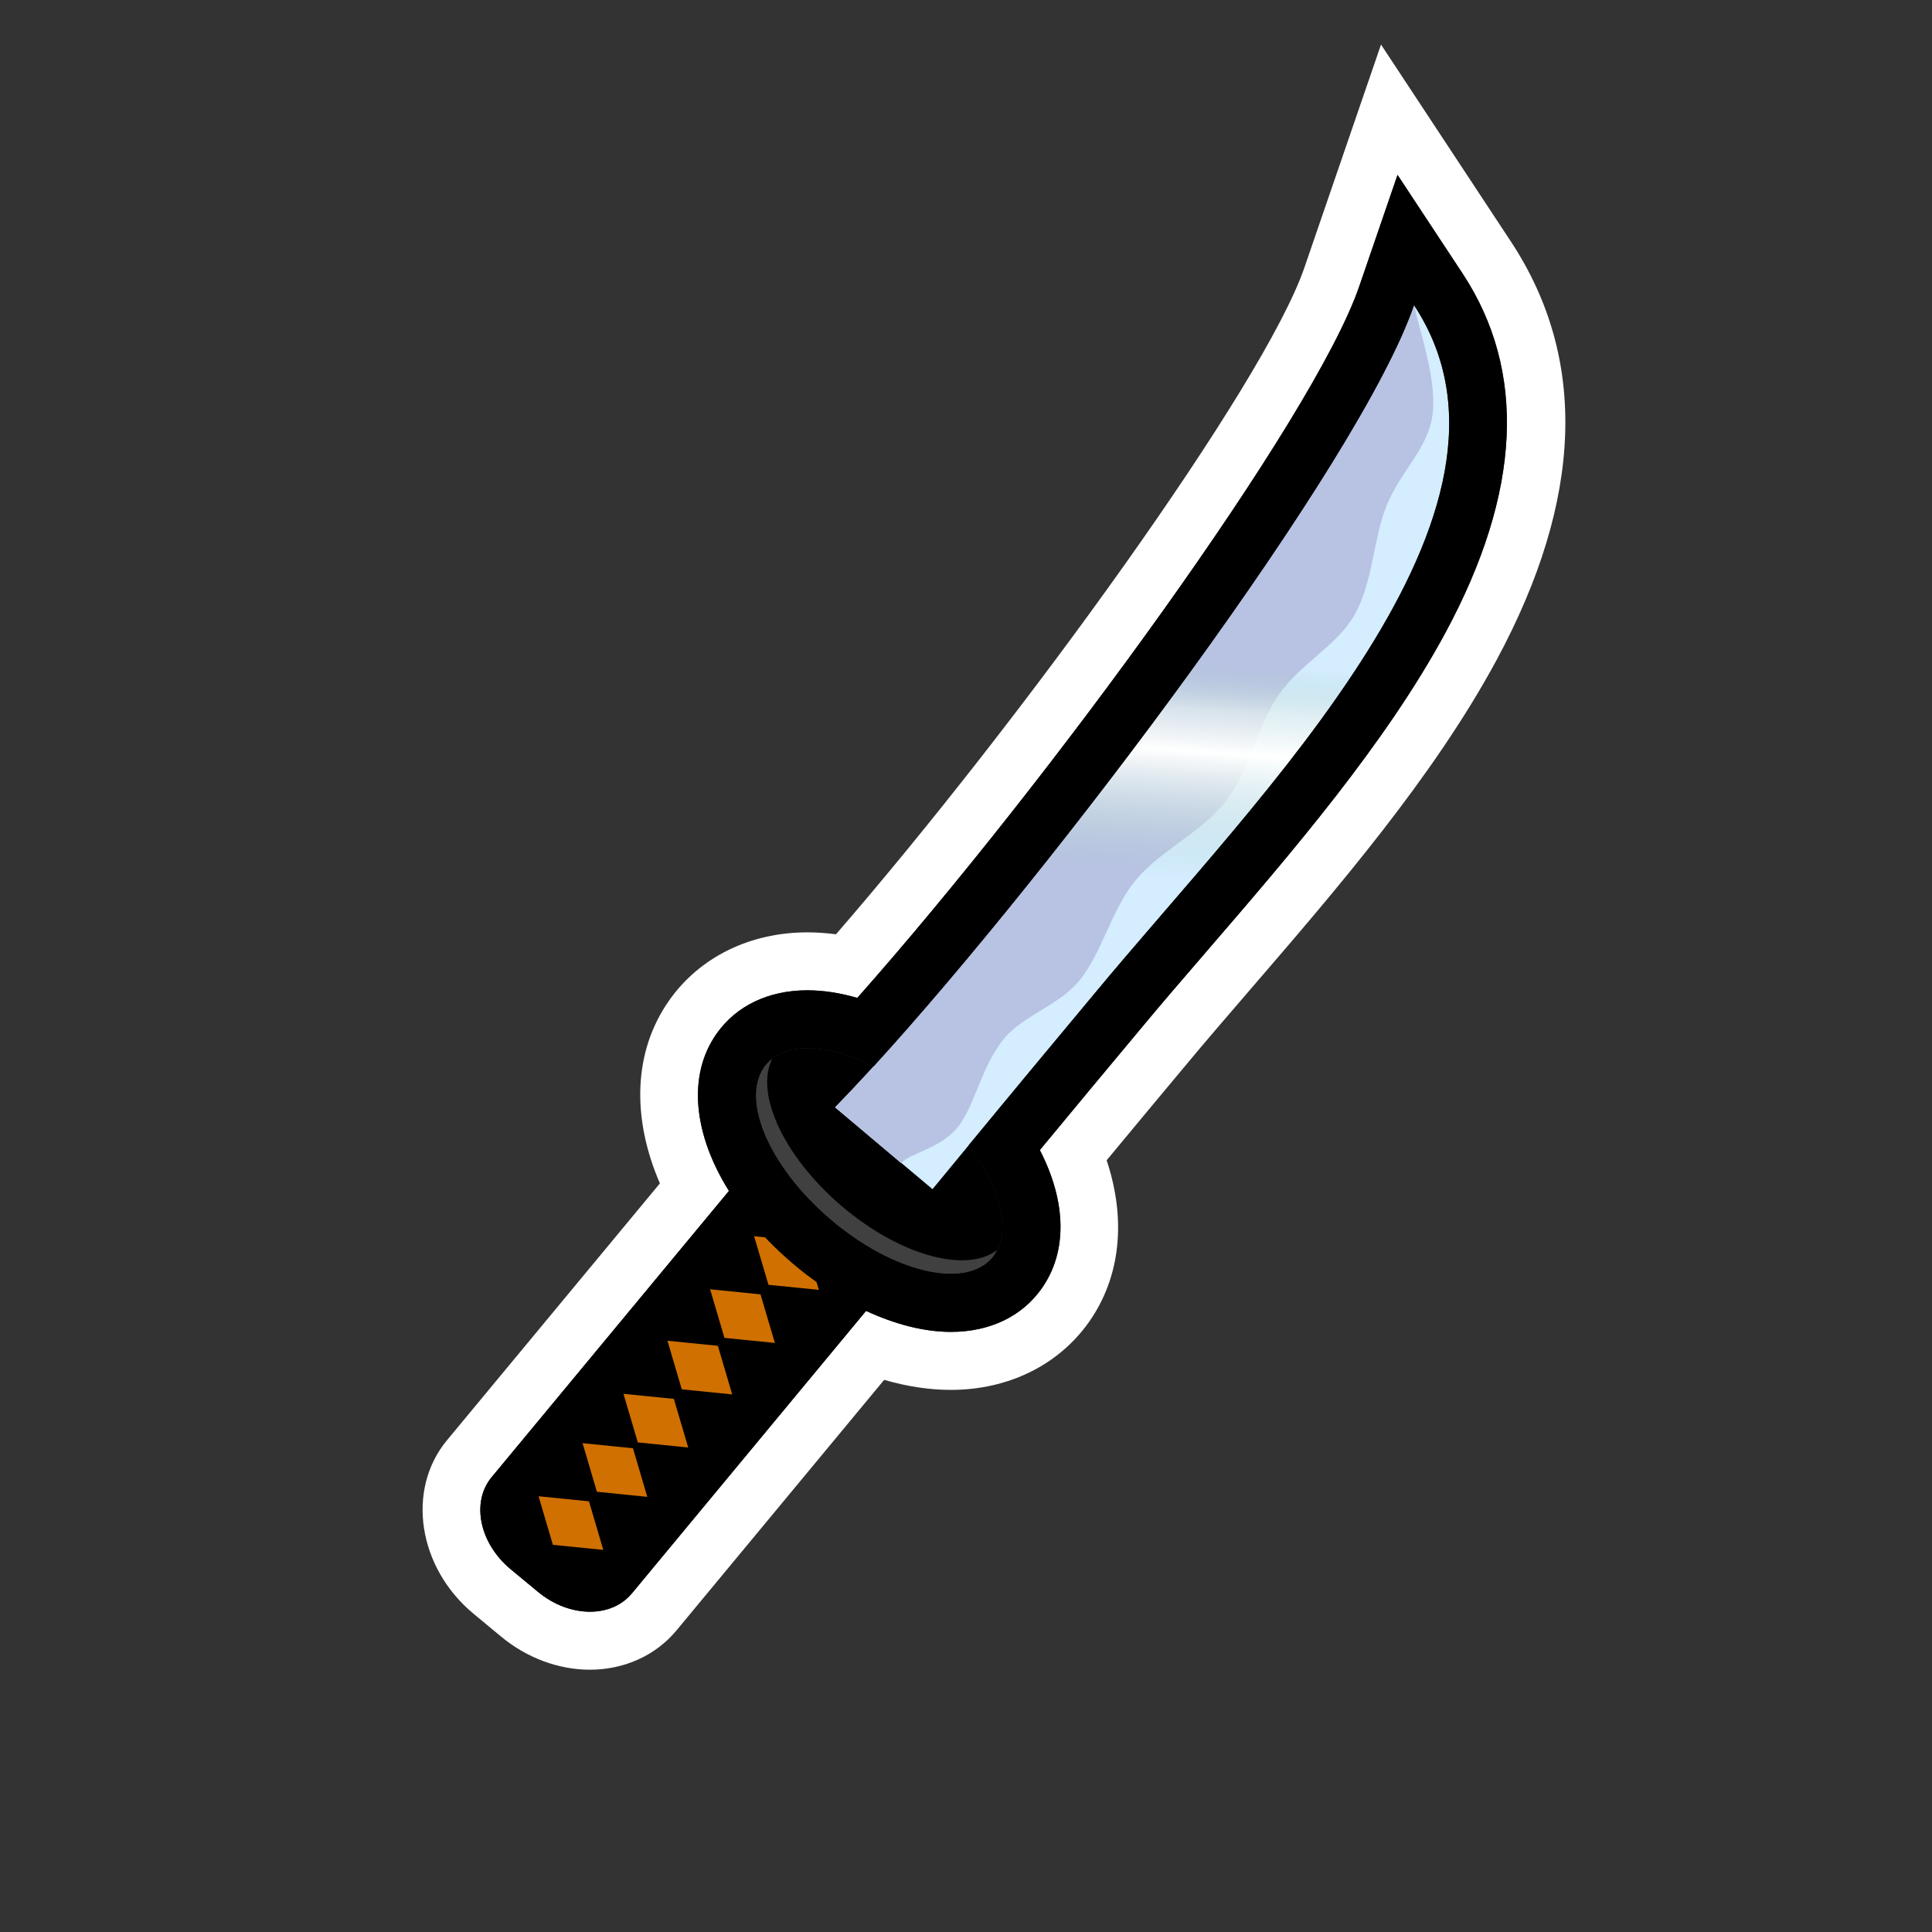 <?xml version="1.0" encoding="utf-8"?>
<!-- Generator: Adobe Illustrator 15.0.0, SVG Export Plug-In . SVG Version: 6.00 Build 0)  -->
<!DOCTYPE svg PUBLIC "-//W3C//DTD SVG 1.1//EN" "http://www.w3.org/Graphics/SVG/1.1/DTD/svg11.dtd">
<svg version="1.1" xmlns="http://www.w3.org/2000/svg" xmlns:xlink="http://www.w3.org/1999/xlink" x="0px" y="0px" width="200px"
	 height="200px" viewBox="0 0 200 200" enable-background="new 0 0 200 200" xml:space="preserve">
<rect x="0" y="0" width="200" height="200" fill="#333333" stroke="none"/>
<g id="icon">
	<g id="Layer_2">
	</g>
	<g>
		<path d="M55.692,164.788c3.224,2.676,7.574,2.75,9.714,0.167l29.762-35.904c2.142-2.583,1.263-6.845-1.963-9.519l-2.833-2.351
			c-3.227-2.673-7.577-2.748-9.718-0.164l-29.762,35.903c-2.14,2.582-1.261,6.843,1.964,9.519L55.692,164.788z"/>
		<polygon fill="#CF7000" points="83.285,128.498 78.064,127.973 79.551,133.003 84.768,133.525 		"/>
		<polygon fill="#CF7000" points="78.73,133.993 73.51,133.465 74.995,138.497 80.214,139.021 		"/>
		<polygon fill="#CF7000" points="74.314,139.318 69.094,138.794 70.58,143.824 75.796,144.35 		"/>
		<polygon fill="#CF7000" points="69.758,144.812 64.54,144.288 66.026,149.318 71.243,149.846 		"/>
		<polygon fill="#CF7000" points="65.525,149.923 60.307,149.396 61.79,154.427 67.007,154.954 		"/>
		<polygon fill="#CF7000" points="60.971,155.417 55.751,154.893 57.235,159.922 62.454,160.445 		"/>
		<path d="M77.966,111.655c-2.515,3.569,0.783,10.817,7.367,16.192c6.583,5.373,13.96,6.84,16.476,3.271
			c2.515-3.566-0.785-10.817-7.369-16.19C87.857,109.553,80.478,108.087,77.966,111.655z"/>
		<path d="M79.087,110.464c-2.515,3.568,0.783,10.818,7.367,16.19c6.583,5.377,13.959,6.841,16.476,3.273
			c2.516-3.568-0.783-10.82-7.369-16.191C88.978,108.361,81.603,106.896,79.087,110.464z"/>
		<path fill="#404040" d="M87.616,125.255c-6.277-5.122-9.555-11.944-7.671-15.659c-0.321,0.247-0.618,0.529-0.858,0.868
			c-2.515,3.568,0.783,10.818,7.367,16.19c6.583,5.377,13.959,6.841,16.476,3.273c0.117-0.167,0.209-0.349,0.301-0.533
			C100.164,131.768,93.572,130.118,87.616,125.255z"/>
		<path fill="#D4EDFF" d="M113.284,102.879c17.108-20.666,47.155-49.964,33.098-71.282c-6.026,17.542-42.258,64.917-59.931,83.036
			l10.082,8.469C98.938,120.174,105.828,111.805,113.284,102.879z"/>
		<path fill="#B8C2E3" d="M111.695,101.562c2.406-2.905,3.293-7.314,5.869-10.444c2.545-3.093,6.781-4.908,9.304-8.15
			c2.487-3.196,3.26-7.818,5.538-11.089c2.207-3.17,5.931-4.989,7.777-8.169c1.948-3.356,1.996-8.07,3.351-11.364
			c1.487-3.622,4.213-5.812,4.737-9.265c0.529-3.499-1.158-8.259-1.891-11.485c-6.025,17.542-42.258,64.917-59.931,83.036
			l6.84,5.781c0.866-1.056,3.969-1.446,5.817-3.685c1.841-2.23,2.422-6.308,4.874-9.261
			C105.898,105.159,109.604,104.068,111.695,101.562z"/>
		
			<linearGradient id="SVGID_1_" gradientUnits="userSpaceOnUse" x1="-35.688" y1="-28.561" x2="-41.577" y2="-52.606" gradientTransform="matrix(0.985 -0.173 -0.173 -0.985 149.359 31.625)">
			<stop  offset="0.092" style="stop-color:#A8CEC9;stop-opacity:0"/>
			<stop  offset="0.189" style="stop-color:#C4DEDA;stop-opacity:0.345"/>
			<stop  offset="0.288" style="stop-color:#E5F0EF;stop-opacity:0.703"/>
			<stop  offset="0.466" style="stop-color:#FFFFFF"/>
			<stop  offset="1" style="stop-color:#A8CEC9;stop-opacity:0"/>
		</linearGradient>
		<path fill="url(#SVGID_1_)" d="M113.284,102.879c17.108-20.666,47.155-49.964,33.098-71.282
			c-6.026,17.542-42.258,64.917-59.931,83.036l10.082,8.469C98.938,120.174,105.828,111.805,113.284,102.879z"/>
	</g>
</g>
<g id="outline_x5F_white">
	<path fill="#FFFFFF" d="M156.4,24.993L142.962,4.612l-7.93,23.087c-4.187,12.188-29.331,46.914-48.493,69.02
		c-1.005-0.134-1.994-0.202-2.961-0.202c-5.938,0-11.149,2.564-14.3,7.038c-3.741,5.308-3.89,12.196-0.965,18.949l-22.041,26.589
		c-4.246,5.124-3.011,13.183,2.751,17.964l2.841,2.354c2.667,2.214,5.94,3.436,9.211,3.436c3.549,0,6.812-1.479,8.95-4.062
		l21.505-25.943c2.337,0.68,4.656,1.038,6.902,1.038c5.938,0,11.151-2.562,14.302-7.033c3.295-4.674,3.858-10.644,1.826-16.736
		c2.76-3.332,5.414-6.521,7.932-9.533l0.018-0.021l0.018-0.021c2.125-2.565,4.478-5.294,6.969-8.185
		c8.859-10.276,18.902-21.926,25.425-34.02C163.895,51.691,164.393,37.11,156.4,24.993z M149.639,65.48
		c-6.211,11.519-16.027,22.905-24.688,32.95c-2.511,2.912-4.882,5.663-7.062,8.296c-3.216,3.846-6.649,7.979-10.244,12.326
		c2.758,5.357,2.879,10.514,0.188,14.333c-2.043,2.896-5.381,4.491-9.4,4.491c-2.75,0-5.764-0.776-8.783-2.174
		c0.001,0.001,0.002,0.001,0.003,0.002l-24.247,29.25c-0.043,0.053-0.093,0.097-0.138,0.147c-1.043,1.159-2.551,1.743-4.192,1.743
		c-1.792,0-3.736-0.688-5.384-2.057l-2.836-2.35c-3.225-2.676-4.104-6.936-1.964-9.518l20.579-24.826c0,0,0,0,0,0.001l3.987-4.811
		c-3.665-5.864-4.328-11.948-1.276-16.279c2.042-2.896,5.378-4.491,9.396-4.491c1.633,0,3.376,0.268,5.169,0.787
		c19.901-22.451,47.28-60.031,51.96-73.656l3.965-11.543l6.719,10.189C158.07,38.425,157.48,50.936,149.639,65.48z"/>
</g>
<g id="outline_x5F_black">
	<path d="M151.391,28.293l-6.719-10.189l-3.965,11.543c-4.68,13.625-32.059,51.205-51.96,73.656
		c-1.793-0.52-3.536-0.787-5.169-0.787c-4.018,0-7.354,1.596-9.396,4.491c-3.052,4.331-2.389,10.416,1.276,16.28l0-0.001
		l-24.566,29.635c-2.14,2.582-1.261,6.843,1.964,9.519l2.836,2.349c1.649,1.368,3.593,2.057,5.384,2.057
		c1.711,0,3.284-0.628,4.33-1.89l24.247-29.25c-0.001-0.001-0.002-0.001-0.003-0.002c3.019,1.397,6.033,2.174,8.783,2.174
		c4.019,0,7.357-1.595,9.4-4.491c2.691-3.819,2.57-8.976-0.188-14.333c3.595-4.347,7.028-8.48,10.244-12.326
		c2.18-2.634,4.551-5.385,7.062-8.296c8.661-10.045,18.478-21.431,24.688-32.95C157.48,50.936,158.07,38.425,151.391,28.293z
		 M76.595,124.968c-0.006-0.008-0.011-0.017-0.017-0.024C76.584,124.951,76.589,124.96,76.595,124.968z M62.325,162.403
		c-0.318,0.384-0.919,0.441-1.249,0.441c-0.93,0-1.961-0.414-2.833-1.138l-2.833-2.346c-1.686-1.398-1.978-3.237-1.438-3.888
		l23.917-28.854c1.364,1.624,2.957,3.2,4.772,4.682c1.114,0.91,2.262,1.72,3.421,2.454c-0.002-0.001-0.004-0.002-0.007-0.004
		L62.325,162.403z M87.815,134.776c0.022,0.012,0.044,0.024,0.066,0.036C87.859,134.801,87.837,134.788,87.815,134.776z
		 M113.284,102.879c-4.991,5.973-9.72,11.688-13.027,15.699c3.271,4.311,4.481,8.783,2.673,11.352
		c-0.931,1.317-2.525,1.948-4.498,1.948c-3.364,0-7.829-1.835-11.978-5.224c-6.584-5.372-9.882-12.622-7.367-16.19
		c0.929-1.317,2.52-1.948,4.49-1.948c1.997,0,4.383,0.647,6.86,1.881c18.631-20.397,50.342-62.49,55.945-78.799
		C160.439,52.915,130.395,82.214,113.284,102.879z"/>
</g>
</svg>

